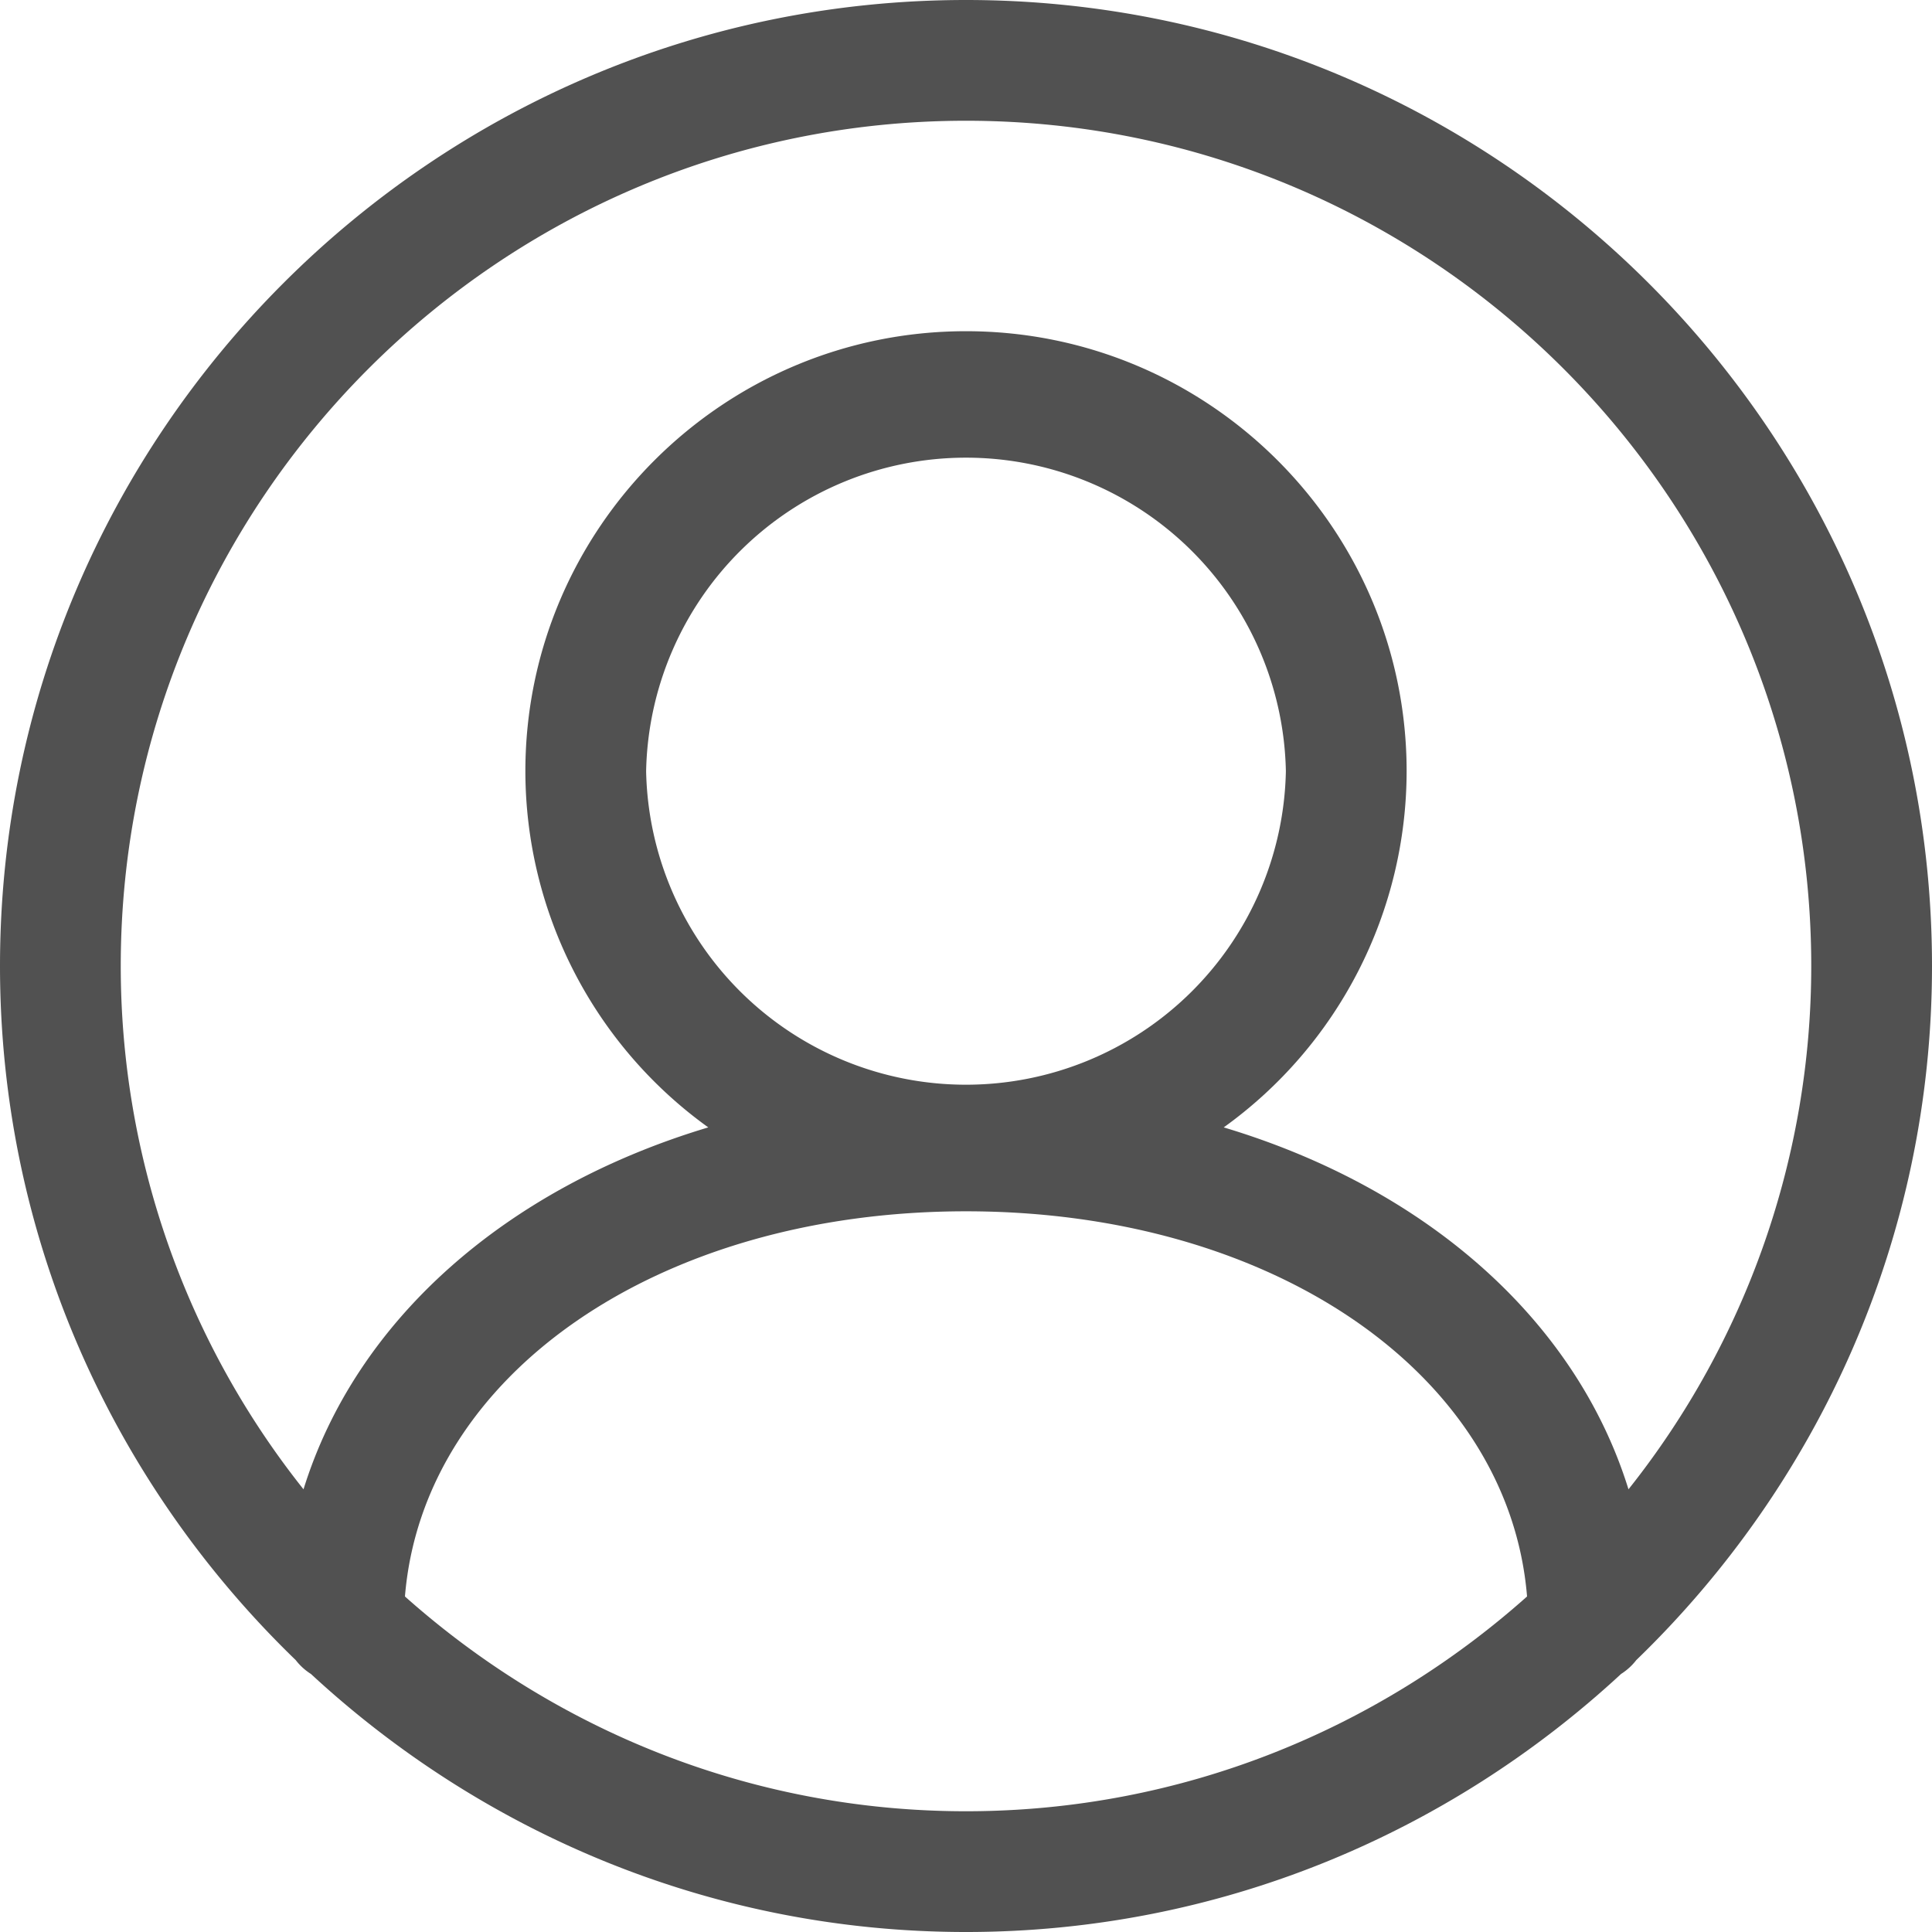 <svg width="30" height="30" xmlns="http://www.w3.org/2000/svg"><path d="M30 15c0-8.27-6.729-15-15-15S0 6.73 0 15c0 4.23 1.767 8.048 4.592 10.778a.915.915 0 00.236.215C7.505 28.47 11.073 30 15 30c3.927 0 7.495-1.529 10.172-4.007a.915.915 0 00.236-.215C28.233 23.048 30 19.23 30 15zM15 1.875c7.238 0 13.125 5.888 13.125 13.125a13.05 13.05 0 01-2.838 8.126c-.813-2.622-3.134-4.675-6.285-5.62a6.819 6.819 0 002.84-5.53c0-3.768-3.069-6.833-6.842-6.833-3.773 0-6.842 3.065-6.842 6.833a6.819 6.819 0 002.84 5.53c-3.15.945-5.472 2.998-6.285 5.62A13.05 13.05 0 011.875 15C1.875 7.763 7.762 1.875 15 1.875zm-4.967 10.1a4.968 4.968 0 019.934 0 4.968 4.968 0 01-9.934 0zM6.288 24.79c.282-3.437 3.927-5.981 8.712-5.981s8.43 2.544 8.712 5.981c-2.32 2.067-5.367 3.335-8.712 3.335-3.345 0-6.391-1.268-8.712-3.335z" fill="#515151" fill-rule="nonzero"/></svg>